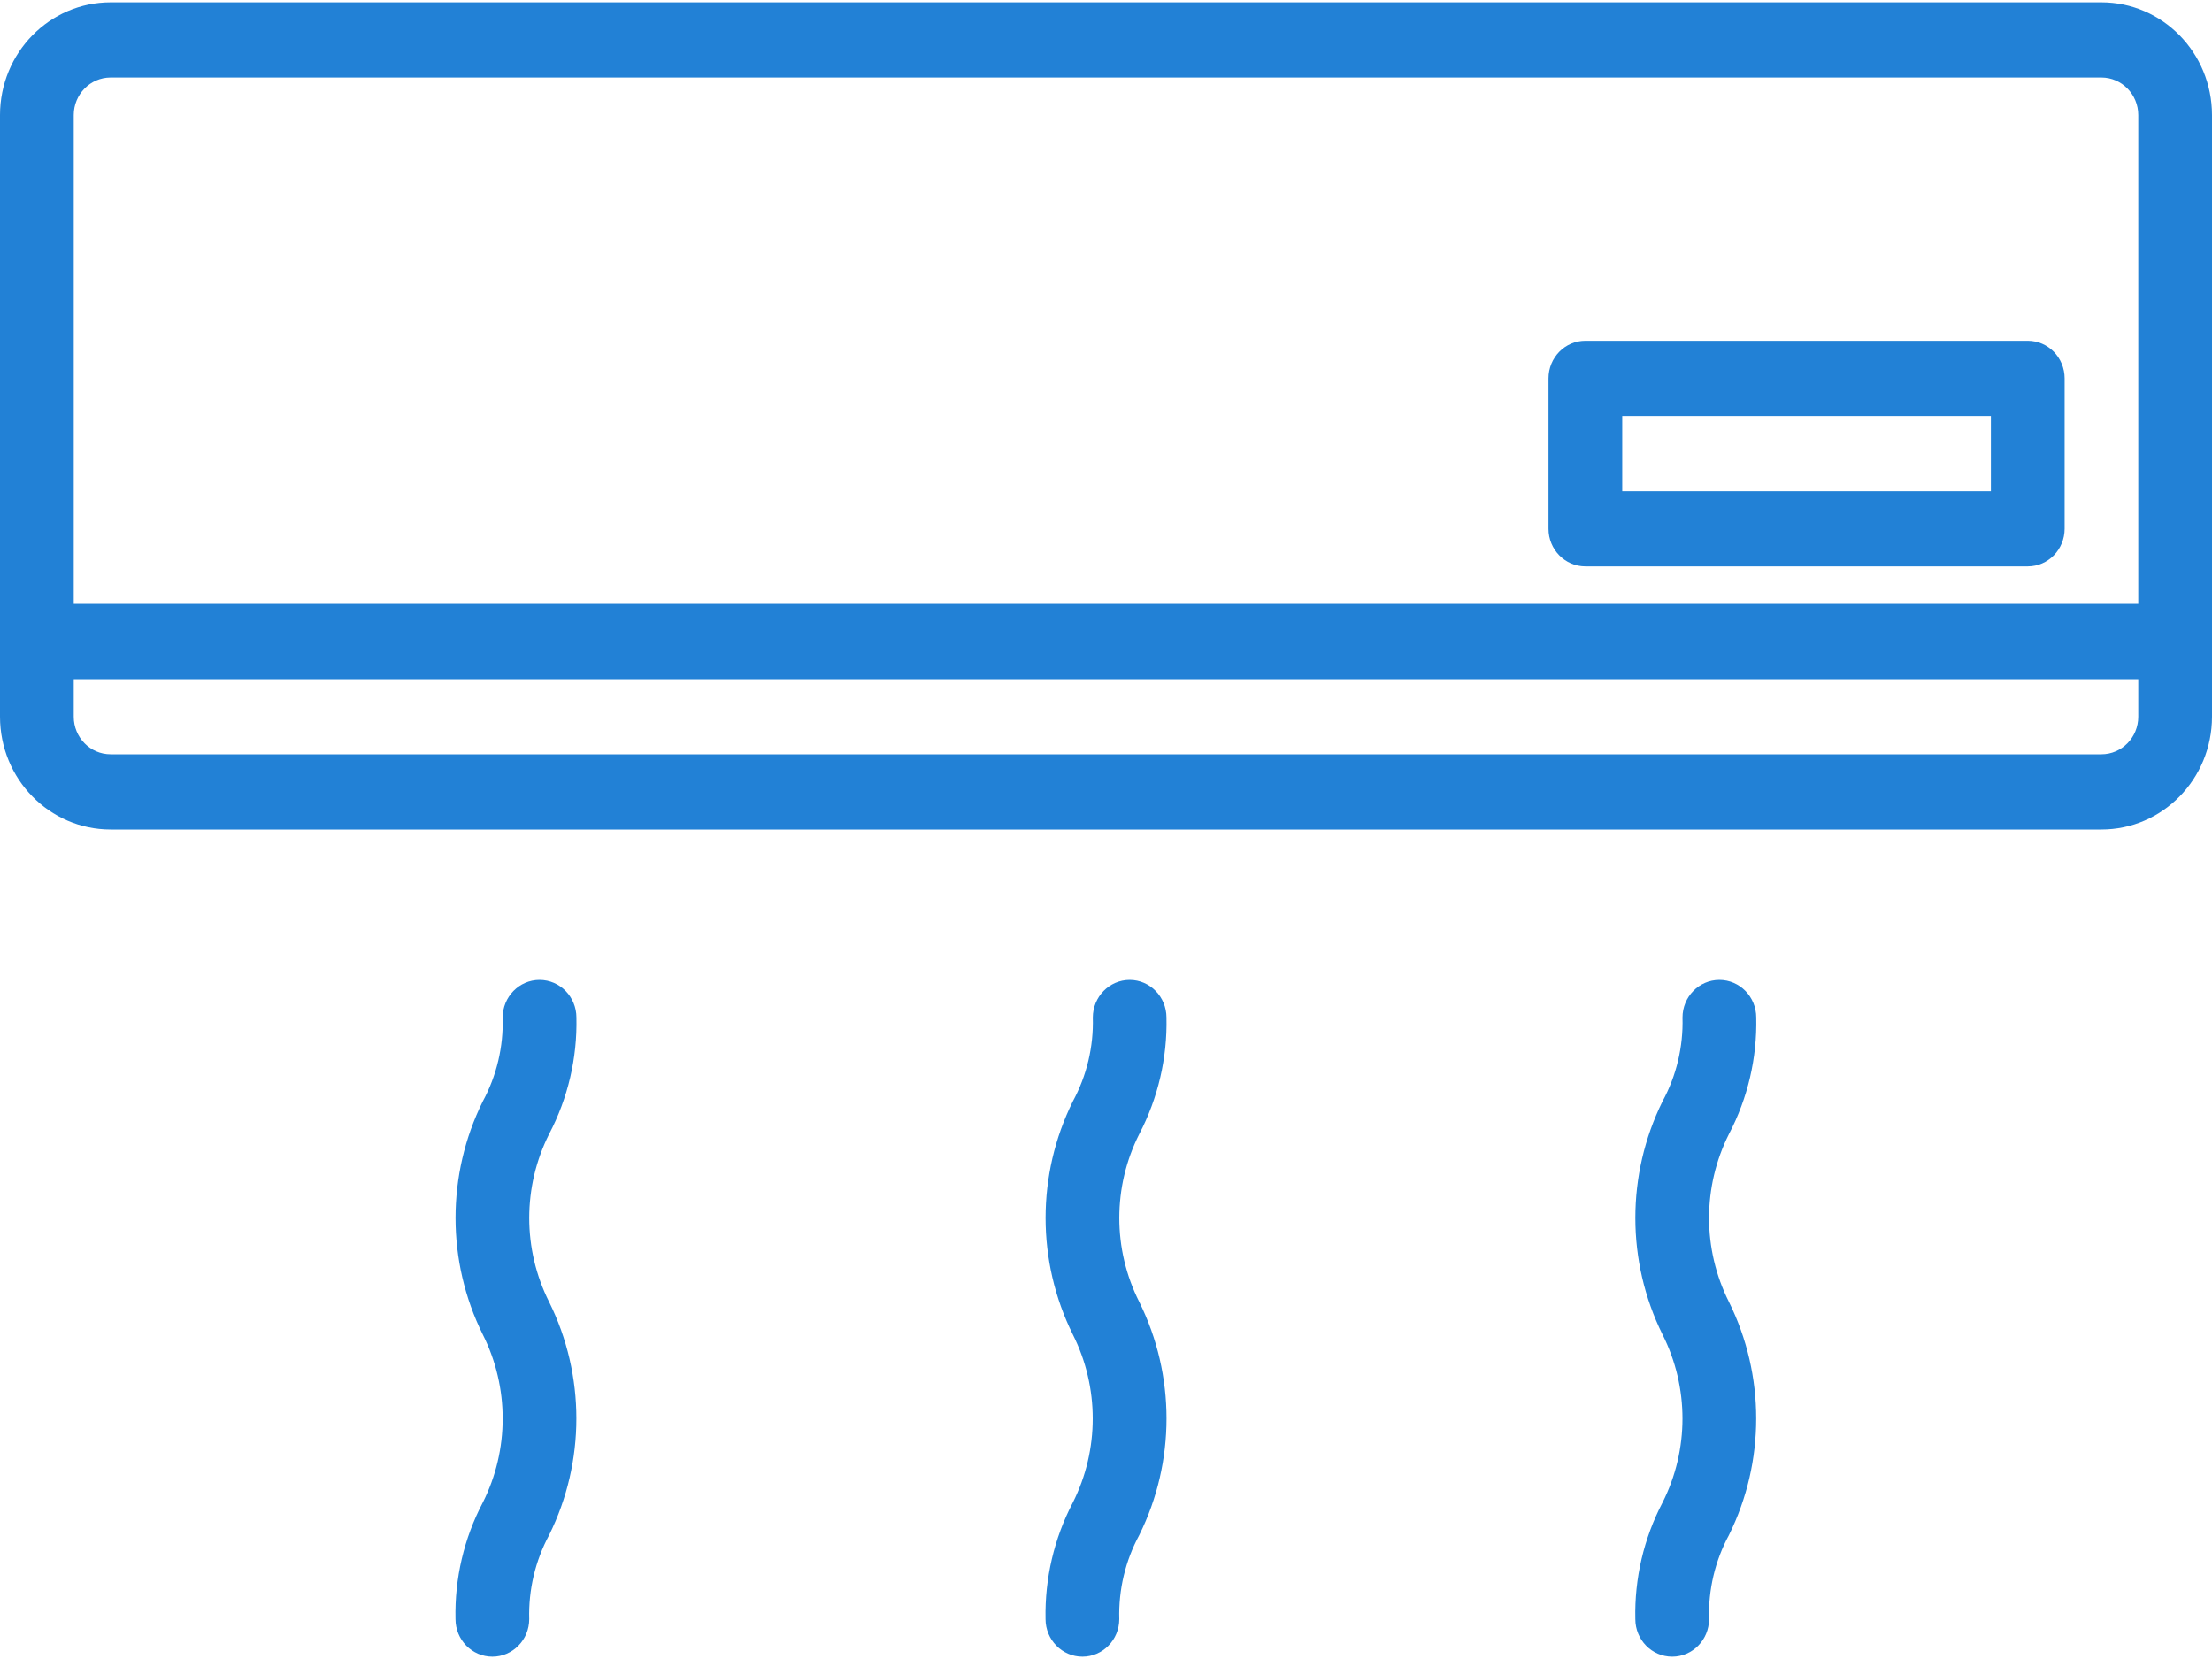 <svg width="24" height="18" viewBox="0 0 24 18" fill="none" xmlns="http://www.w3.org/2000/svg">
<path fill-rule="evenodd" clip-rule="evenodd" d="M22.8 0.025H1.2C0.537 0.025 0 0.573 0 1.249V7.776C0 8.452 0.537 9 1.2 9H22.8C23.463 9 24 8.452 24 7.776V1.249C24 0.573 23.463 0.025 22.8 0.025ZM1.2 0.841H22.8C23.021 0.841 23.2 1.024 23.2 1.249V6.552H0.8V1.249C0.8 1.024 0.979 0.841 1.2 0.841ZM1.2 8.184H22.8C23.021 8.184 23.2 8.001 23.2 7.776V7.368H0.8V7.776C0.8 8.001 0.979 8.184 1.2 8.184Z" fill="#2281D6"/>
<path d="M12.656 11.04C12.656 10.815 12.477 10.632 12.257 10.632C12.036 10.632 11.857 10.815 11.857 11.04C11.866 11.357 11.791 11.672 11.64 11.95C11.246 12.745 11.246 13.684 11.64 14.479C11.928 15.052 11.928 15.731 11.64 16.303C11.437 16.691 11.335 17.127 11.344 17.567C11.344 17.792 11.524 17.975 11.744 17.975C11.965 17.975 12.144 17.792 12.144 17.567C12.135 17.249 12.21 16.934 12.361 16.655C12.755 15.86 12.755 14.921 12.361 14.126C12.072 13.554 12.072 12.876 12.361 12.304C12.564 11.915 12.666 11.48 12.656 11.04Z" fill="#2281D6"/>
<path d="M6.254 11.04C6.254 10.815 6.075 10.632 5.854 10.632C5.633 10.632 5.454 10.815 5.454 11.04C5.463 11.357 5.389 11.672 5.238 11.95C4.844 12.745 4.844 13.684 5.238 14.479C5.526 15.052 5.526 15.731 5.238 16.303C5.034 16.691 4.932 17.127 4.942 17.567C4.942 17.792 5.121 17.975 5.342 17.975C5.563 17.975 5.742 17.792 5.742 17.567C5.733 17.249 5.808 16.934 5.958 16.655C6.352 15.86 6.352 14.921 5.958 14.126C5.67 13.554 5.67 12.876 5.958 12.304C6.162 11.915 6.264 11.48 6.254 11.04Z" fill="#2281D6"/>
<path d="M19.055 11.04C19.055 10.815 18.876 10.632 18.655 10.632C18.434 10.632 18.255 10.815 18.255 11.04C18.264 11.357 18.189 11.672 18.038 11.95C17.645 12.745 17.645 13.684 18.038 14.479C18.327 15.052 18.327 15.731 18.038 16.303C17.835 16.691 17.733 17.127 17.743 17.567C17.743 17.792 17.922 17.975 18.143 17.975C18.364 17.975 18.543 17.792 18.543 17.567C18.534 17.249 18.608 16.934 18.759 16.655C19.153 15.86 19.153 14.921 18.759 14.126C18.471 13.554 18.471 12.876 18.759 12.304C18.963 11.915 19.065 11.48 19.055 11.04Z" fill="#2281D6"/>
<path fill-rule="evenodd" clip-rule="evenodd" d="M22.001 6.145H17.201C16.98 6.145 16.801 5.962 16.801 5.737V4.105C16.801 3.88 16.98 3.697 17.201 3.697H22.001C22.222 3.697 22.401 3.88 22.401 4.105V5.737C22.401 5.962 22.222 6.145 22.001 6.145ZM21.601 4.513H17.601V5.329H21.601V4.513Z" fill="#2281D6"/>
</svg>
